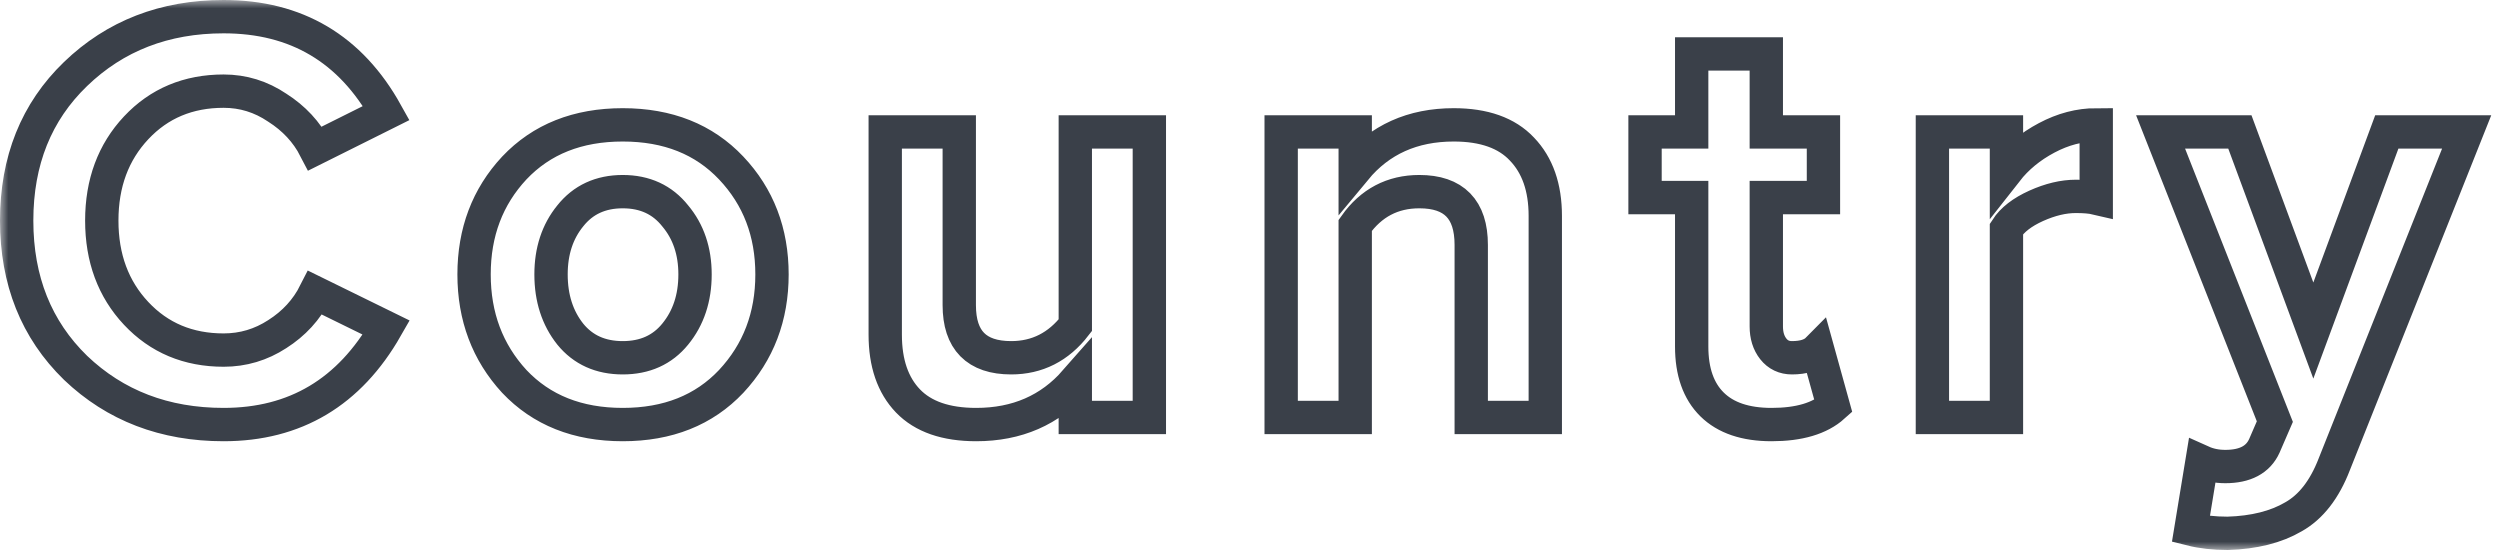 <svg width="150" height="33" viewBox="0 0 150 33" fill="none" xmlns="http://www.w3.org/2000/svg">
<mask id="path-1-outside-1" maskUnits="userSpaceOnUse" x="0" y="0" width="150" height="33" fill="black">
<rect fill="white" width="150" height="33"/>
<path d="M13.418 25.474C9.874 25.474 6.912 24.339 4.533 22.069C2.178 19.775 1 16.831 1 13.237C1 9.643 2.178 6.711 4.533 4.441C6.912 2.147 9.874 1 13.418 1C17.78 1 21.033 2.927 23.178 6.781L18.911 8.91C18.398 7.916 17.64 7.101 16.637 6.462C15.657 5.8 14.585 5.469 13.418 5.469C11.296 5.469 9.547 6.202 8.171 7.668C6.795 9.134 6.107 10.991 6.107 13.237C6.107 15.483 6.795 17.339 8.171 18.805C9.547 20.271 11.296 21.005 13.418 21.005C14.585 21.005 15.657 20.685 16.637 20.047C17.64 19.409 18.398 18.581 18.911 17.564L23.178 19.657C20.963 23.535 17.71 25.474 13.418 25.474ZM43.871 22.884C42.239 24.611 40.07 25.474 37.364 25.474C34.659 25.474 32.49 24.611 30.858 22.884C29.249 21.135 28.444 18.995 28.444 16.465C28.444 13.934 29.249 11.806 30.858 10.08C32.49 8.354 34.659 7.491 37.364 7.491C40.07 7.491 42.239 8.354 43.871 10.08C45.504 11.806 46.32 13.934 46.32 16.465C46.32 18.995 45.504 21.135 43.871 22.884ZM34.216 20.047C34.986 20.993 36.035 21.466 37.364 21.466C38.694 21.466 39.743 20.993 40.513 20.047C41.306 19.077 41.702 17.883 41.702 16.465C41.702 15.069 41.306 13.899 40.513 12.953C39.743 11.984 38.694 11.499 37.364 11.499C36.035 11.499 34.986 11.984 34.216 12.953C33.446 13.899 33.062 15.069 33.062 16.465C33.062 17.883 33.446 19.077 34.216 20.047ZM68.961 25.048H64.518V22.884C63.002 24.611 61.02 25.474 58.571 25.474C56.752 25.474 55.388 25.001 54.478 24.055C53.569 23.109 53.114 21.785 53.114 20.082V7.916H57.556V18.309C57.556 20.413 58.594 21.466 60.67 21.466C62.232 21.466 63.515 20.815 64.518 19.515V7.916H68.961V25.048ZM92.717 25.048H88.274V14.691C88.274 12.563 87.236 11.499 85.161 11.499C83.552 11.499 82.269 12.173 81.313 13.521V25.048H76.87V7.916H81.313V10.151C82.782 8.378 84.753 7.491 87.225 7.491C89.044 7.491 90.408 7.976 91.317 8.945C92.25 9.915 92.717 11.251 92.717 12.953V25.048ZM106.293 25.474C104.731 25.474 103.541 25.072 102.725 24.268C101.909 23.464 101.501 22.305 101.501 20.792V11.854H98.702V7.916H101.501V3.235H105.978V7.916H109.407V11.854H105.978V19.586C105.978 20.13 106.118 20.579 106.398 20.934C106.678 21.288 107.051 21.466 107.518 21.466C108.217 21.466 108.73 21.3 109.057 20.969L110.001 24.374C109.185 25.107 107.949 25.474 106.293 25.474ZM120.387 25.048H115.944V7.916H120.387V10.257C121.017 9.453 121.821 8.791 122.801 8.271C123.78 7.751 124.771 7.491 125.774 7.491V11.889C125.471 11.818 125.063 11.783 124.55 11.783C123.804 11.783 123.011 11.972 122.171 12.35C121.332 12.729 120.737 13.19 120.387 13.733V25.048ZM131.454 31.752L132.118 27.708C132.538 27.897 133.004 27.992 133.518 27.992C134.707 27.992 135.488 27.578 135.861 26.751L136.491 25.296L129.635 7.916H134.392L138.8 19.834L143.208 7.916H148L140.059 27.85C139.476 29.363 138.66 30.416 137.61 31.007C136.561 31.622 135.243 31.953 133.657 32C132.841 32 132.107 31.917 131.454 31.752Z"/>
</mask>
<path d="M13.418 25.474C9.874 25.474 6.912 24.339 4.533 22.069C2.178 19.775 1 16.831 1 13.237C1 9.643 2.178 6.711 4.533 4.441C6.912 2.147 9.874 1 13.418 1C17.78 1 21.033 2.927 23.178 6.781L18.911 8.91C18.398 7.916 17.64 7.101 16.637 6.462C15.657 5.8 14.585 5.469 13.418 5.469C11.296 5.469 9.547 6.202 8.171 7.668C6.795 9.134 6.107 10.991 6.107 13.237C6.107 15.483 6.795 17.339 8.171 18.805C9.547 20.271 11.296 21.005 13.418 21.005C14.585 21.005 15.657 20.685 16.637 20.047C17.64 19.409 18.398 18.581 18.911 17.564L23.178 19.657C20.963 23.535 17.71 25.474 13.418 25.474ZM43.871 22.884C42.239 24.611 40.07 25.474 37.364 25.474C34.659 25.474 32.49 24.611 30.858 22.884C29.249 21.135 28.444 18.995 28.444 16.465C28.444 13.934 29.249 11.806 30.858 10.08C32.49 8.354 34.659 7.491 37.364 7.491C40.07 7.491 42.239 8.354 43.871 10.08C45.504 11.806 46.32 13.934 46.32 16.465C46.32 18.995 45.504 21.135 43.871 22.884ZM34.216 20.047C34.986 20.993 36.035 21.466 37.364 21.466C38.694 21.466 39.743 20.993 40.513 20.047C41.306 19.077 41.702 17.883 41.702 16.465C41.702 15.069 41.306 13.899 40.513 12.953C39.743 11.984 38.694 11.499 37.364 11.499C36.035 11.499 34.986 11.984 34.216 12.953C33.446 13.899 33.062 15.069 33.062 16.465C33.062 17.883 33.446 19.077 34.216 20.047ZM68.961 25.048H64.518V22.884C63.002 24.611 61.02 25.474 58.571 25.474C56.752 25.474 55.388 25.001 54.478 24.055C53.569 23.109 53.114 21.785 53.114 20.082V7.916H57.556V18.309C57.556 20.413 58.594 21.466 60.67 21.466C62.232 21.466 63.515 20.815 64.518 19.515V7.916H68.961V25.048ZM92.717 25.048H88.274V14.691C88.274 12.563 87.236 11.499 85.161 11.499C83.552 11.499 82.269 12.173 81.313 13.521V25.048H76.87V7.916H81.313V10.151C82.782 8.378 84.753 7.491 87.225 7.491C89.044 7.491 90.408 7.976 91.317 8.945C92.25 9.915 92.717 11.251 92.717 12.953V25.048ZM106.293 25.474C104.731 25.474 103.541 25.072 102.725 24.268C101.909 23.464 101.501 22.305 101.501 20.792V11.854H98.702V7.916H101.501V3.235H105.978V7.916H109.407V11.854H105.978V19.586C105.978 20.13 106.118 20.579 106.398 20.934C106.678 21.288 107.051 21.466 107.518 21.466C108.217 21.466 108.73 21.3 109.057 20.969L110.001 24.374C109.185 25.107 107.949 25.474 106.293 25.474ZM120.387 25.048H115.944V7.916H120.387V10.257C121.017 9.453 121.821 8.791 122.801 8.271C123.78 7.751 124.771 7.491 125.774 7.491V11.889C125.471 11.818 125.063 11.783 124.55 11.783C123.804 11.783 123.011 11.972 122.171 12.35C121.332 12.729 120.737 13.19 120.387 13.733V25.048ZM131.454 31.752L132.118 27.708C132.538 27.897 133.004 27.992 133.518 27.992C134.707 27.992 135.488 27.578 135.861 26.751L136.491 25.296L129.635 7.916H134.392L138.8 19.834L143.208 7.916H148L140.059 27.85C139.476 29.363 138.66 30.416 137.61 31.007C136.561 31.622 135.243 31.953 133.657 32C132.841 32 132.107 31.917 131.454 31.752Z" stroke="#3A4049" stroke-width="2" mask="url(#path-1-outside-1)"/>
</svg>
